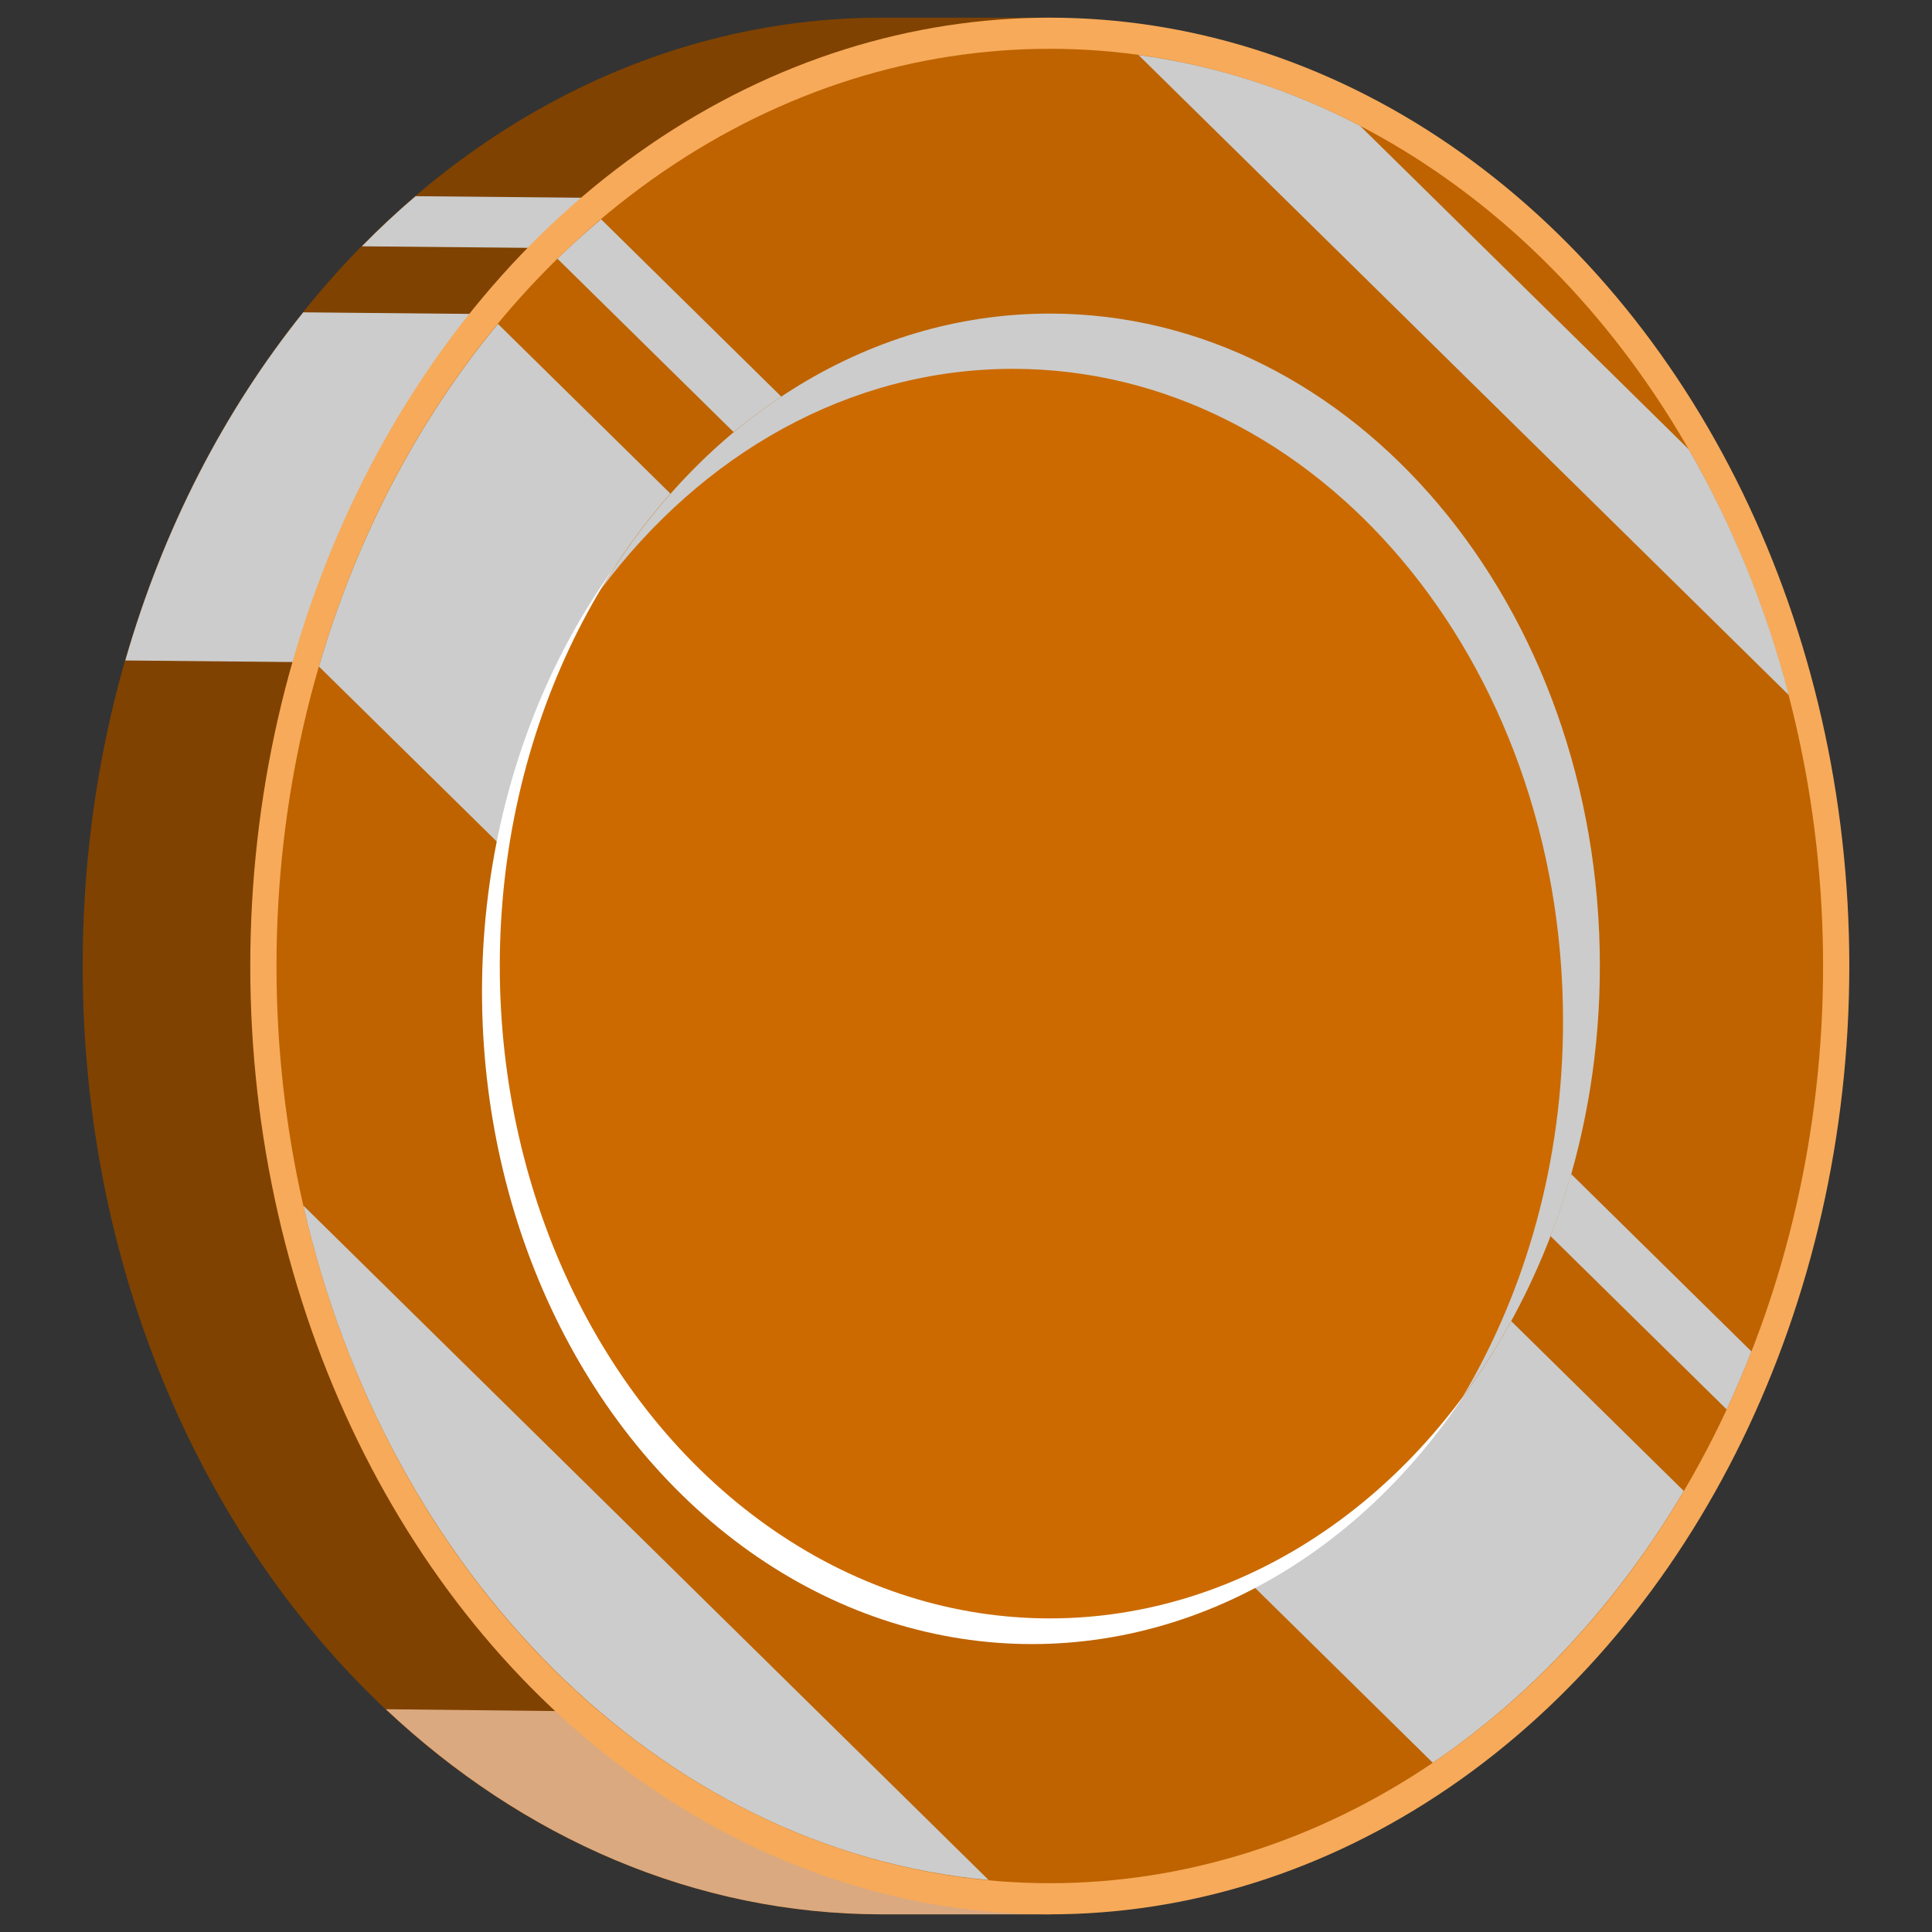 <?xml version="1.0" encoding="UTF-8"?>
<svg xmlns="http://www.w3.org/2000/svg" viewBox="0 0 350 350">
  <rect x="0" y="0" width="350" height="350" fill="#333333" stroke="none"/>
  <defs>
    <style>
      .cls-1 {
        fill: #804200;
      }

      .cls-1, .cls-2, .cls-3, .cls-4, .cls-5, .cls-6, .cls-7, .cls-8 {
        stroke-width: 0px;
      }

      .cls-2, .cls-6 {
        fill: #ccc;
      }

      .cls-2, .cls-8 {
        mix-blend-mode: multiply;
      }

      .cls-3 {
        fill: #cc6a00;
      }

      .cls-4 {
        fill: #be6300;
      }

      .cls-5 {
        fill: #f7aa59;
      }

      .cls-6, .cls-7 {
        mix-blend-mode: soft-light;
      }

      .cls-9 {
        isolation: isolate;
      }

      .cls-7 {
        fill: #fff;
      }

      .cls-8 {
        fill: #dba97f;
      }
    </style>
  </defs>
  <g class="cls-9">
    <g id="Layer_1" data-name="Layer 1">
      <g>
        <g>
          <path class="cls-1" d="M159.82,3.2h30.37v343.6h-30.37c-80,0-144.84-76.92-144.84-171.8S79.82,3.2,159.82,3.2Z"/>
          <path class="cls-8" d="M190.18,337.48v9.32h-30.37c-33.98,0-65.21-13.92-89.92-37.16l120.28,1.32v26.52Z"/>
          <path class="cls-6" d="M126.03,120.64l-103.33-.99c6.83-23.81,17.93-45.25,32.24-63.07l71.73.69-.64,63.37Z"/>
          <path class="cls-6" d="M126.68,45.2l-61.12-.58c3.13-3.19,6.37-6.22,9.73-9.08l51.49.49-.09,9.17Z"/>
        </g>
        <ellipse class="cls-5" cx="190.18" cy="175" rx="144.84" ry="171.8"/>
        <ellipse class="cls-4" cx="190.18" cy="175" rx="140.09" ry="166.16"/>
        <path class="cls-6" d="M259.55,319.33L57.78,120.75c6.86-23.54,18.03-44.68,32.42-62.08l214.83,211.43c-11.88,20.14-27.41,37-45.48,49.24Z"/>
        <path class="cls-6" d="M54.95,218.39l124.16,122.2c-59.77-5.55-108.99-55.56-124.16-122.2Z"/>
        <path class="cls-6" d="M324.05,125.91L206.24,9.96c14.13,1.91,27.62,6.32,40.15,12.84l59.54,58.6c7.8,13.54,13.96,28.51,18.13,44.52Z"/>
        <path class="cls-6" d="M312.81,255.34L100.99,46.87c2.55-2.5,5.2-4.86,7.9-7.15l208.4,205.11c-1.4,3.57-2.89,7.08-4.49,10.51Z"/>
        <ellipse class="cls-7" cx="186.96" cy="179.65" rx="99.64" ry="118.19"/>
        <ellipse class="cls-3" cx="190.18" cy="175" rx="99.64" ry="118.19"/>
        <path class="cls-2" d="M283.16,185.01c0-65.27-44.61-118.19-99.64-118.19-29.76,0-56.45,15.49-74.71,40.02,18.05-30.26,47.76-50.03,81.38-50.03,55.03,0,99.64,52.92,99.64,118.19,0,29.98-9.43,57.33-24.93,78.16,11.49-19.26,18.26-42.77,18.26-68.16Z"/>
      </g>
    </g>
  </g>
</svg>